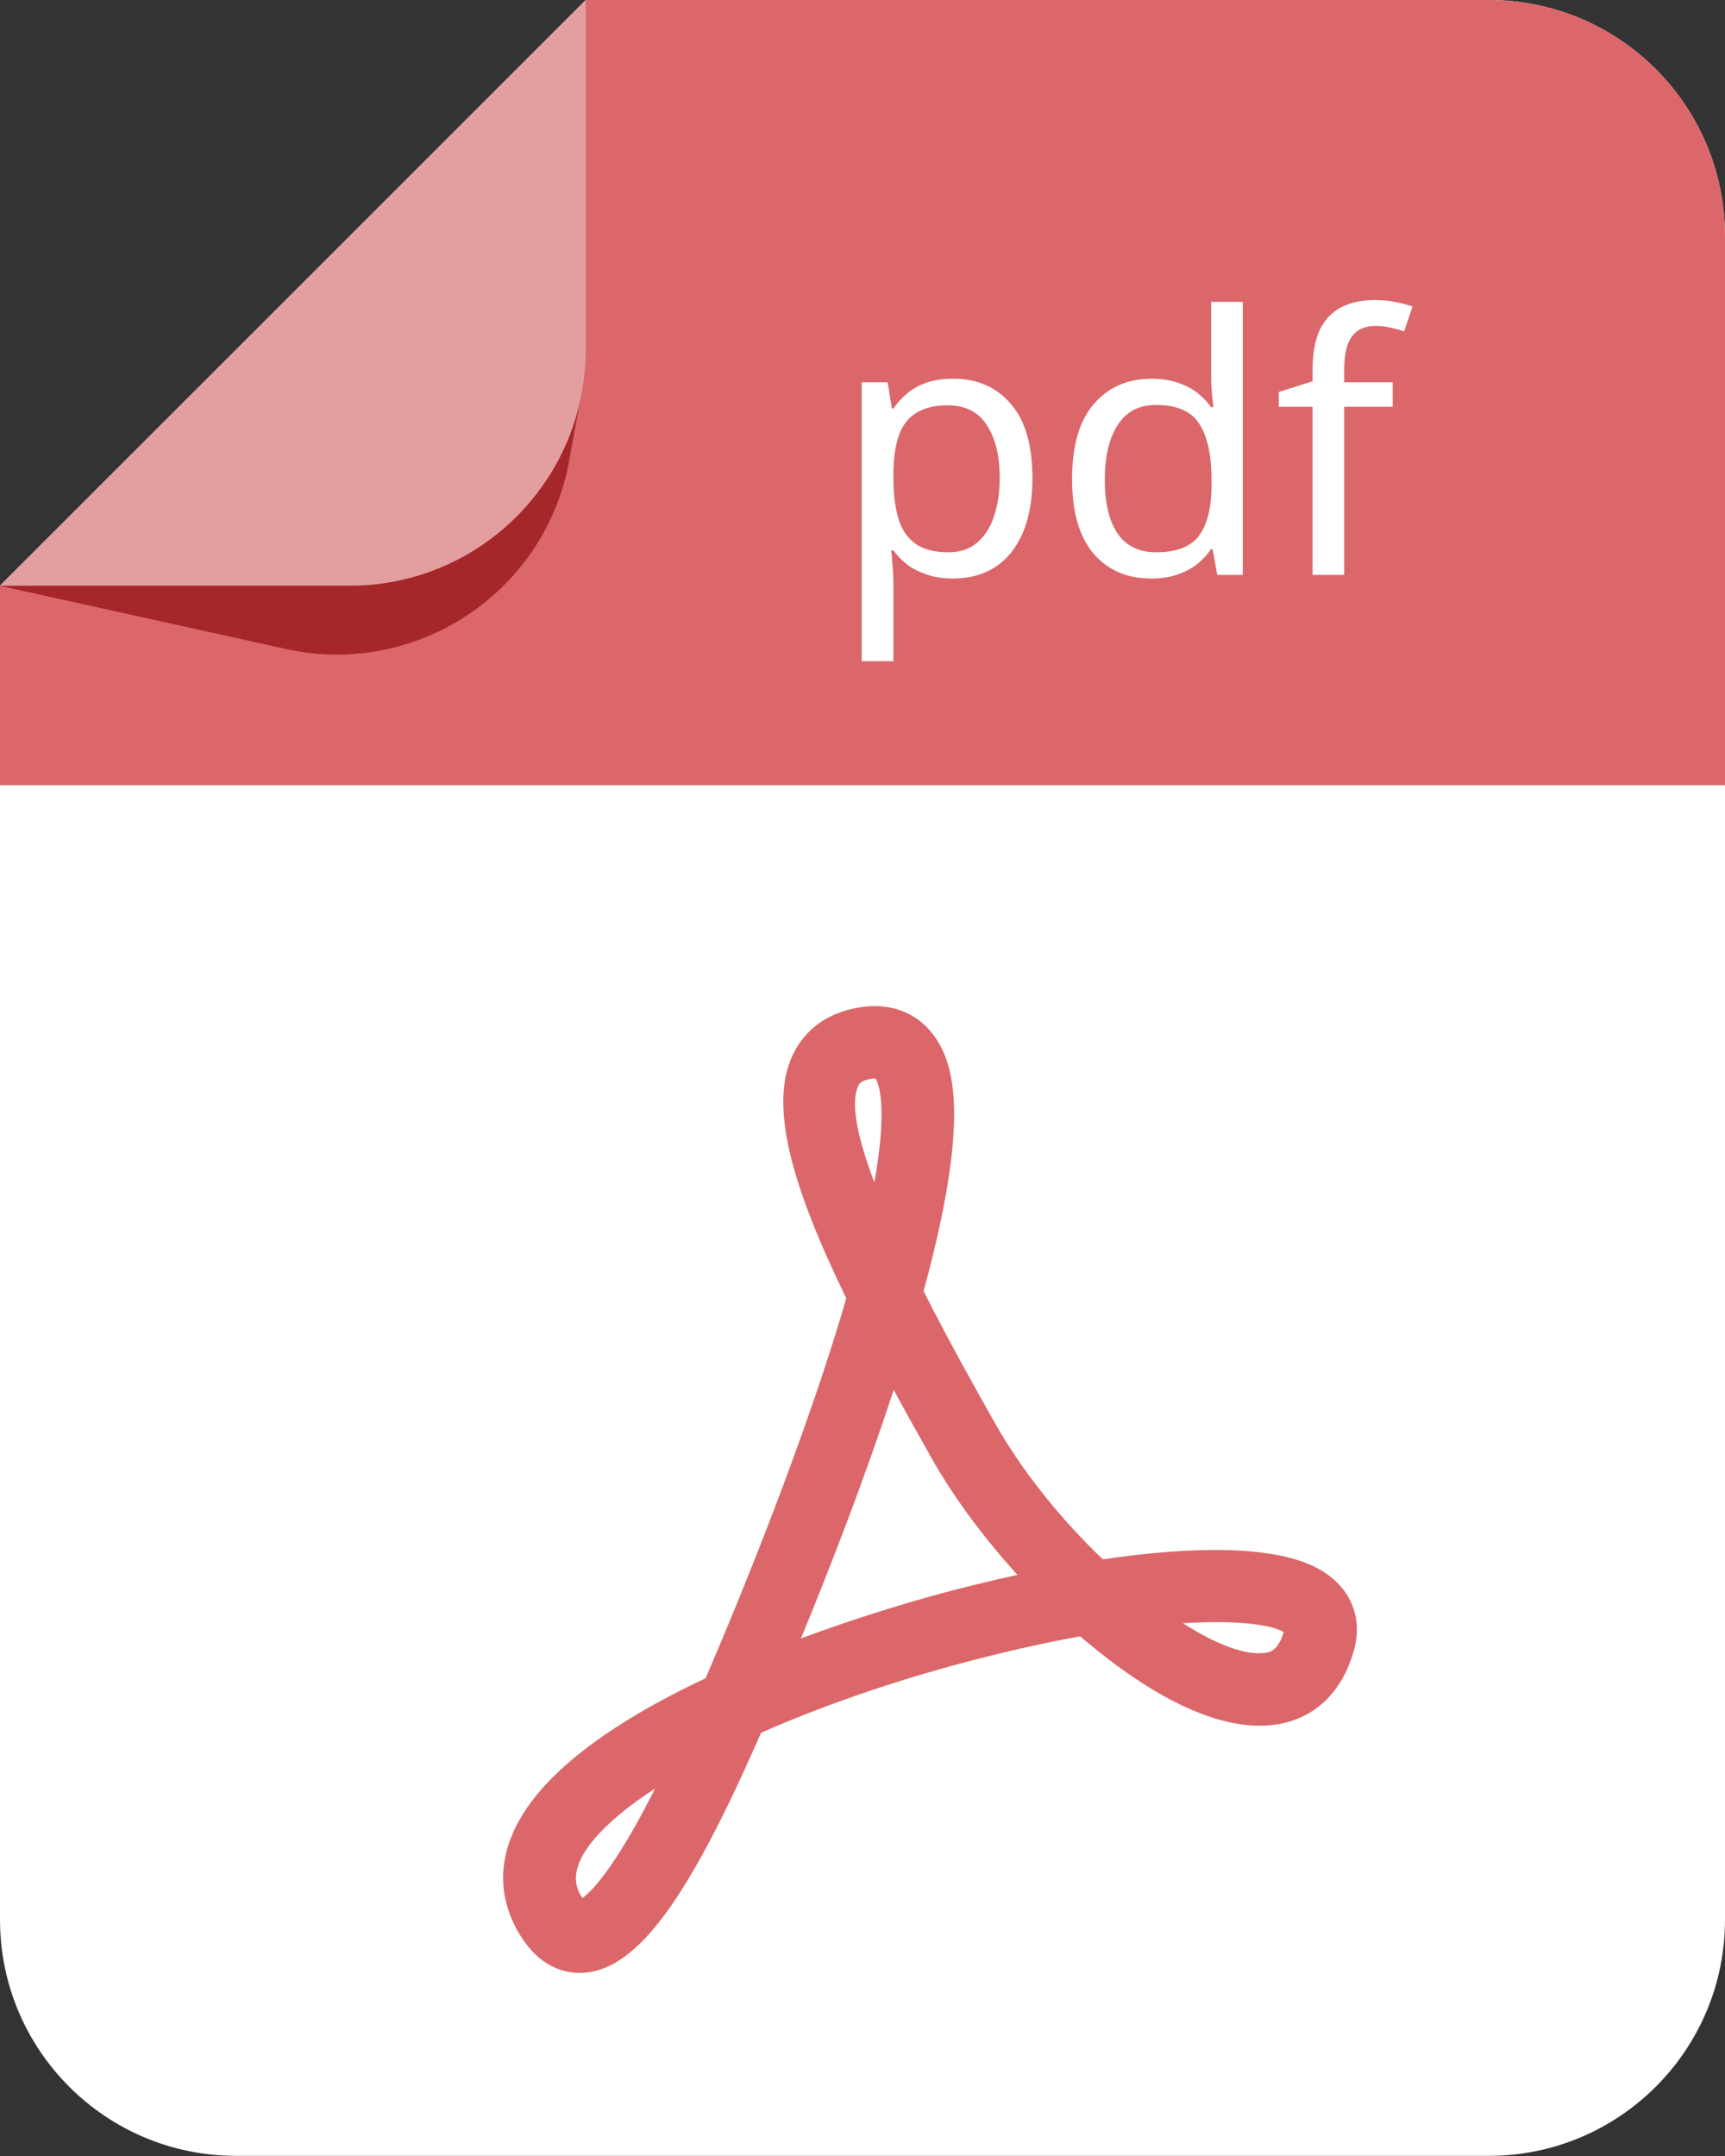 <svg width="24" height="30" viewBox="0 0 24 30" fill="none" xmlns="http://www.w3.org/2000/svg">
<rect x="0" y="0" width="24" height="30" fill="#333333" stroke="none"/>
<path d="M0 8.149V26.711C0 28.526 1.47 29.998 3.284 29.998H20.714C22.53 29.998 24 28.526 24 26.711V3.287C24 1.472 22.53 0 20.714 0H8.15L1.706 6.443L0 8.149Z" fill="white"/>
<path d="M0 8.149L1.706 6.443L8.149 0H20.714C22.53 0 24 1.472 24 3.287V10.926H0V8.149Z" fill="#DB676A"/>
<path d="M0 8.152L4.022 9.04C5.799 9.407 7.539 8.262 7.905 6.485L8.074 5.562C8.02 5.82 7.934 6.065 7.822 6.297C7.291 7.394 6.165 8.15 4.864 8.15H0V8.152Z" fill="#A5272A"/>
<g opacity="0.4">
<path d="M0 8.15H4.864C6.165 8.15 7.29 7.393 7.822 6.296C7.934 6.064 8.02 5.819 8.074 5.562C8.124 5.337 8.149 5.103 8.149 4.863V0L1.706 6.444L0 8.15Z" fill="#EFEFEF"/>
</g>
<path d="M13.264 5.27C13.595 5.27 13.86 5.385 14.059 5.615C14.263 5.845 14.364 6.192 14.364 6.655C14.364 6.958 14.318 7.215 14.225 7.425C14.134 7.632 14.006 7.788 13.839 7.895C13.676 7.998 13.483 8.05 13.259 8.05C13.123 8.05 13.001 8.032 12.895 7.995C12.788 7.958 12.696 7.912 12.62 7.855C12.546 7.795 12.483 7.73 12.43 7.66H12.399C12.406 7.717 12.413 7.788 12.419 7.875C12.426 7.962 12.43 8.037 12.43 8.1V9.2H11.989V5.32H12.35L12.409 5.685H12.43C12.483 5.608 12.546 5.538 12.62 5.475C12.696 5.412 12.786 5.362 12.889 5.325C12.996 5.288 13.121 5.27 13.264 5.27ZM13.184 5.64C13.005 5.64 12.86 5.675 12.749 5.745C12.639 5.812 12.559 5.913 12.509 6.05C12.46 6.187 12.433 6.36 12.43 6.57V6.655C12.43 6.875 12.453 7.062 12.499 7.215C12.546 7.368 12.624 7.485 12.735 7.565C12.848 7.645 13.001 7.685 13.194 7.685C13.358 7.685 13.491 7.64 13.595 7.55C13.701 7.46 13.78 7.338 13.829 7.185C13.883 7.028 13.909 6.85 13.909 6.65C13.909 6.343 13.85 6.098 13.729 5.915C13.613 5.732 13.431 5.64 13.184 5.64ZM16.016 8.05C15.682 8.05 15.416 7.935 15.216 7.705C15.016 7.472 14.916 7.125 14.916 6.665C14.916 6.205 15.016 5.858 15.216 5.625C15.419 5.388 15.687 5.27 16.021 5.27C16.161 5.27 16.282 5.288 16.386 5.325C16.489 5.358 16.579 5.405 16.656 5.465C16.732 5.525 16.797 5.592 16.851 5.665H16.881C16.877 5.622 16.871 5.558 16.861 5.475C16.854 5.388 16.851 5.32 16.851 5.27V4.2H17.291V8H16.936L16.871 7.64H16.851C16.797 7.717 16.732 7.787 16.656 7.85C16.579 7.91 16.487 7.958 16.381 7.995C16.277 8.032 16.156 8.05 16.016 8.05ZM16.086 7.685C16.369 7.685 16.567 7.608 16.681 7.455C16.797 7.298 16.856 7.063 16.856 6.75V6.67C16.856 6.337 16.801 6.082 16.691 5.905C16.581 5.725 16.377 5.635 16.081 5.635C15.844 5.635 15.666 5.73 15.546 5.92C15.429 6.107 15.371 6.358 15.371 6.675C15.371 6.995 15.429 7.243 15.546 7.42C15.666 7.597 15.846 7.685 16.086 7.685ZM19.377 5.66H18.702V8H18.262V5.66H17.792V5.455L18.262 5.305V5.15C18.262 4.92 18.295 4.733 18.362 4.59C18.432 4.447 18.532 4.342 18.662 4.275C18.792 4.208 18.948 4.175 19.132 4.175C19.238 4.175 19.335 4.185 19.422 4.205C19.512 4.222 19.588 4.242 19.652 4.265L19.537 4.61C19.483 4.593 19.422 4.577 19.352 4.56C19.282 4.543 19.21 4.535 19.137 4.535C18.99 4.535 18.88 4.585 18.807 4.685C18.737 4.782 18.702 4.935 18.702 5.145V5.32H19.377V5.66Z" fill="white"/>
<path d="M8.066 27.452C7.863 27.452 7.556 27.381 7.299 27.021C7.025 26.636 6.694 25.845 7.548 24.881C8.078 24.284 8.931 23.769 9.817 23.352C10.612 21.502 11.3 19.659 11.725 18.234C11.742 18.177 11.758 18.121 11.774 18.065C11.006 16.484 10.695 15.371 11.034 14.67C11.154 14.421 11.412 14.105 11.961 14.017C12.379 13.95 12.739 14.081 12.975 14.385C13.273 14.77 13.514 15.531 12.85 17.966C13.216 18.69 13.601 19.374 13.837 19.792C14.232 20.492 14.778 21.157 15.344 21.698C16.588 21.513 17.734 21.498 18.337 21.826C18.781 22.067 18.968 22.493 18.837 22.964C18.669 23.566 18.27 23.934 17.712 24.002C16.841 24.107 15.831 23.44 15.138 22.861C15.101 22.831 15.065 22.801 15.029 22.769C14.684 22.831 14.307 22.91 13.895 23.011C12.701 23.299 11.55 23.687 10.588 24.111C10.575 24.142 10.562 24.172 10.549 24.201C9.568 26.434 8.875 27.375 8.153 27.448C8.128 27.45 8.098 27.452 8.066 27.452ZM9.115 24.886C8.929 25.007 8.763 25.127 8.621 25.247C7.828 25.909 8.001 26.261 8.103 26.411C8.235 26.316 8.557 25.991 9.115 24.886ZM16.458 22.587C16.915 22.878 17.32 23.034 17.59 23.001C17.662 22.992 17.781 22.977 17.86 22.71C17.714 22.618 17.261 22.536 16.458 22.587ZM12.434 19.34C12.031 20.571 11.554 21.801 11.144 22.798C11.935 22.504 12.629 22.301 12.993 22.2C13.368 22.097 13.76 22 14.156 21.914C13.682 21.392 13.263 20.826 12.959 20.286C12.774 19.958 12.598 19.643 12.434 19.34ZM12.172 15.008C12.16 15.008 12.144 15.008 12.121 15.012C11.977 15.036 11.955 15.082 11.943 15.107C11.824 15.352 11.939 15.855 12.165 16.453C12.36 15.357 12.215 15.058 12.182 15.008C12.179 15.008 12.175 15.008 12.172 15.008Z" fill="#DB676A"/>
</svg>
